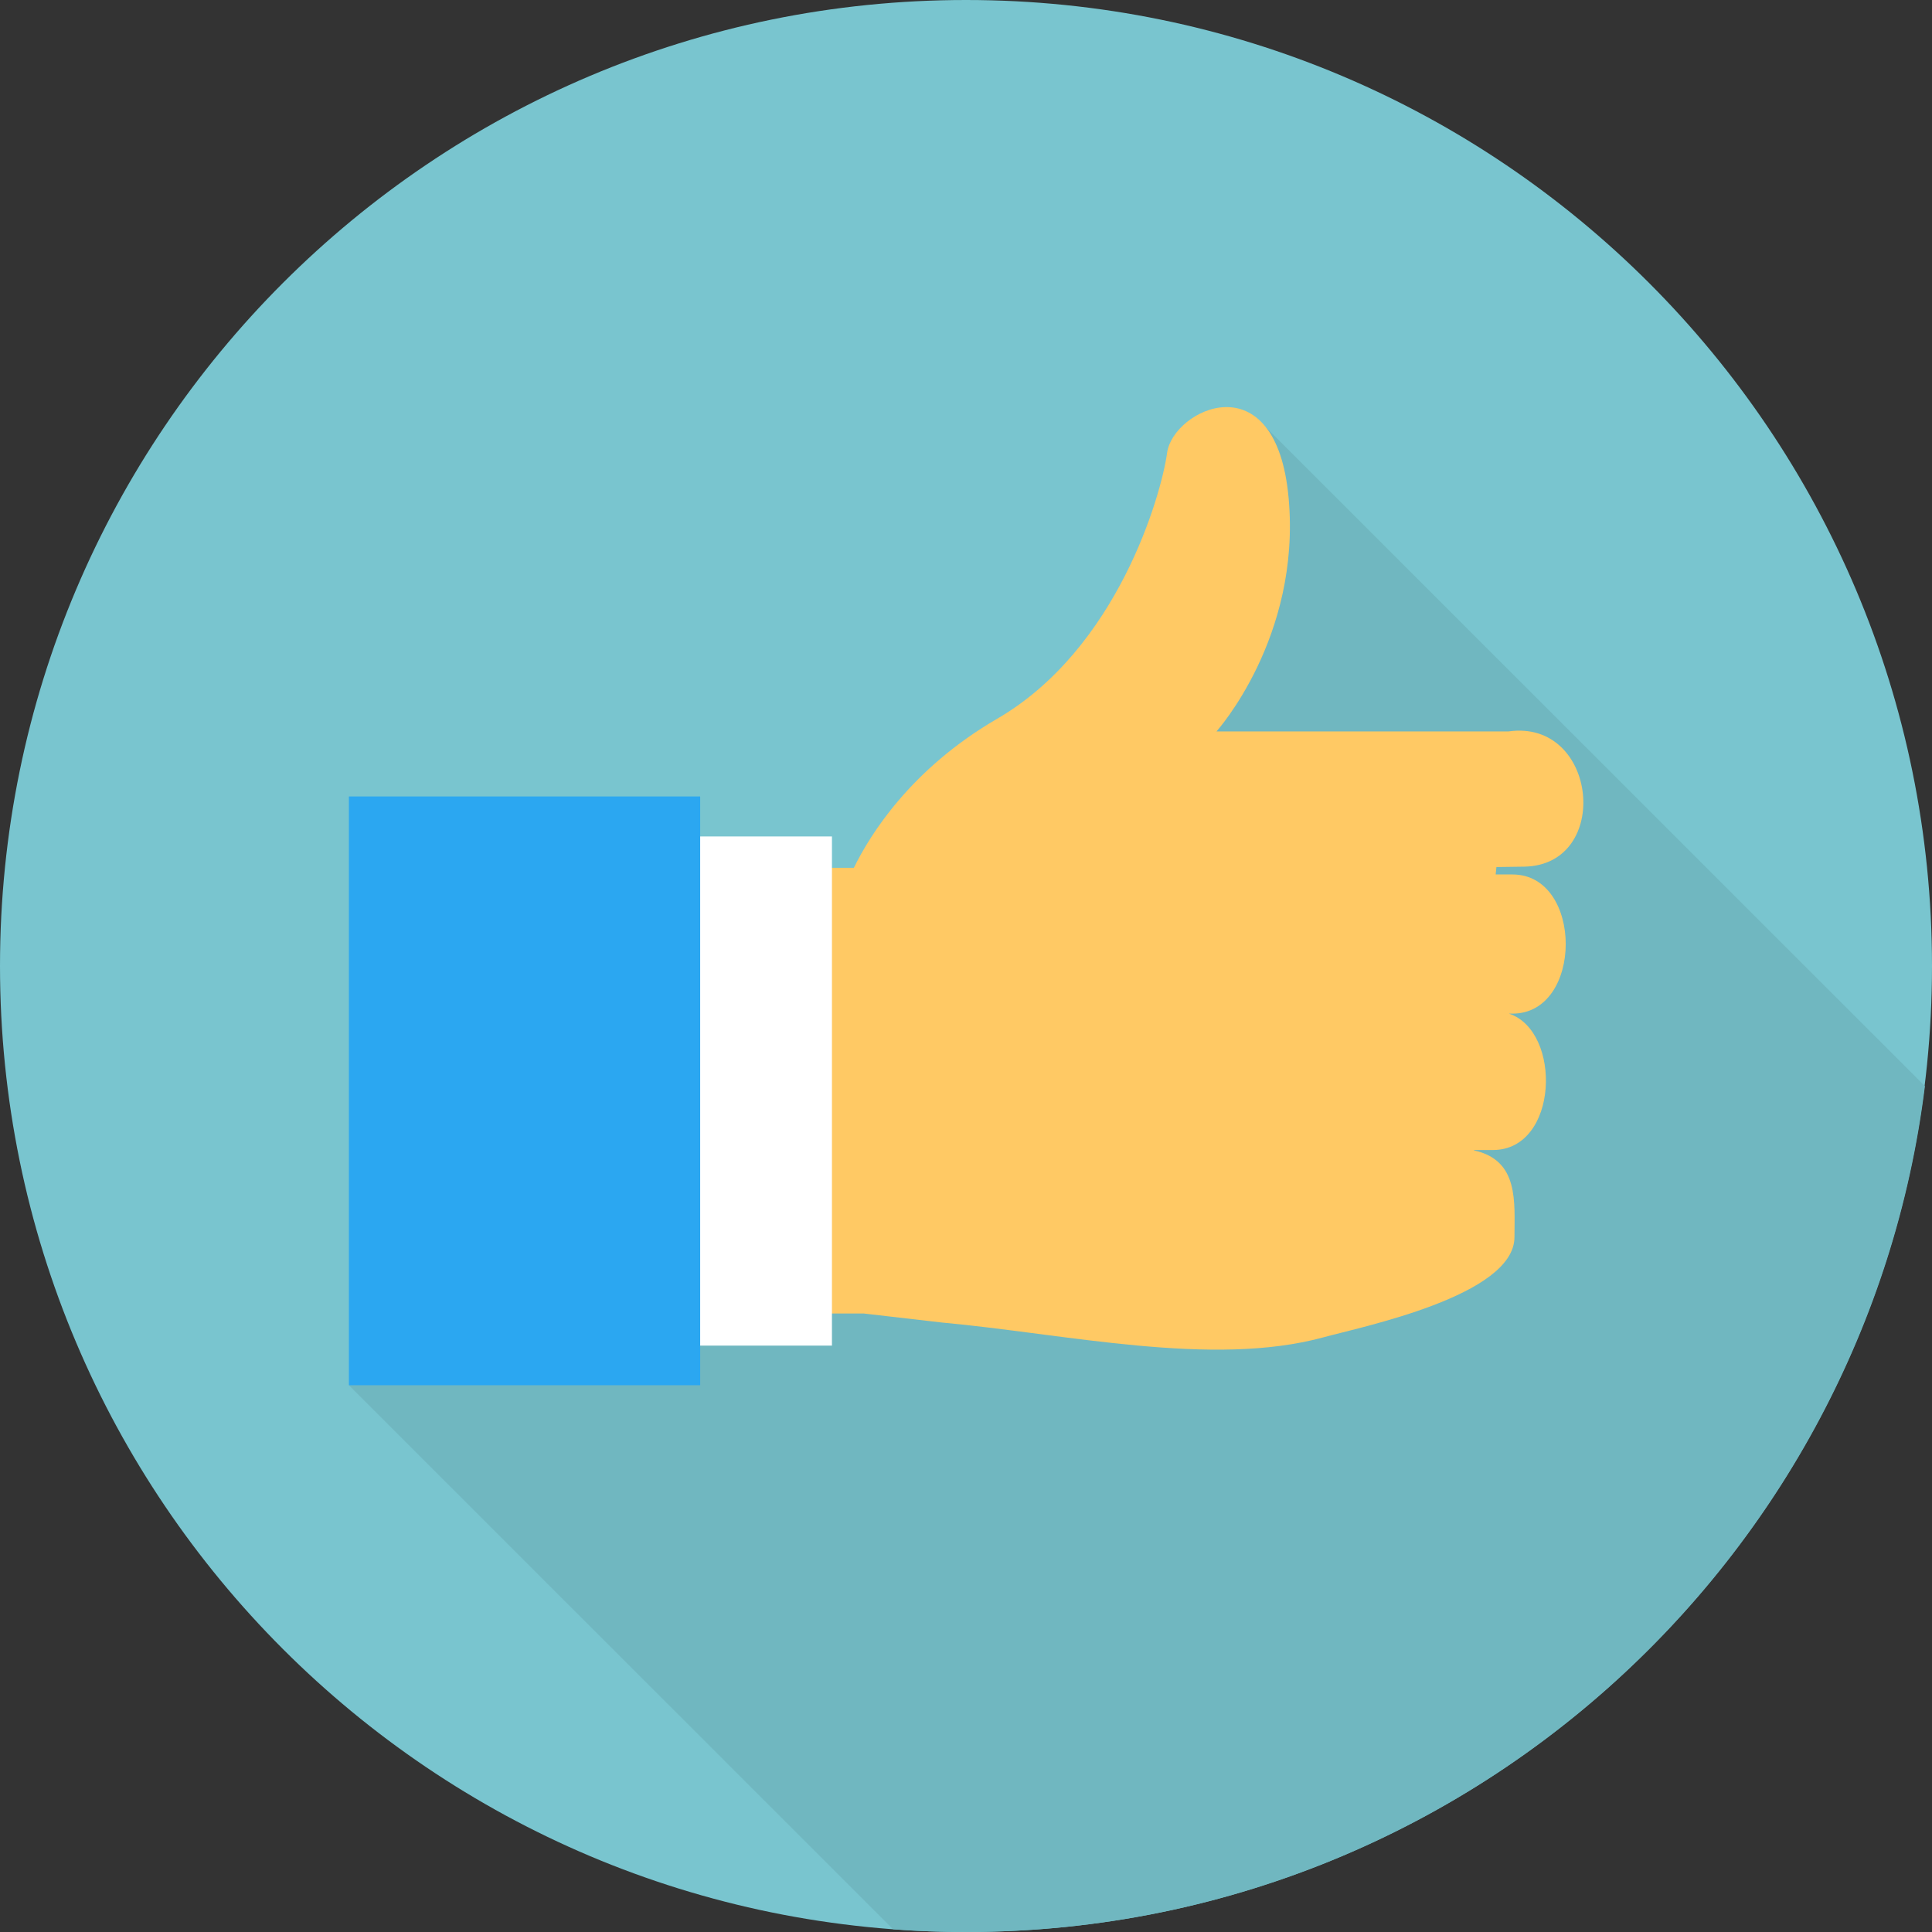 <svg xmlns="http://www.w3.org/2000/svg" width="80" height="80" fill="none" viewBox="0 0 80 80">
    <rect x="0" y="0" width="80" height="80" fill="#333333" stroke="none"/>
    <path fill="#79C5CF" d="M40 80c22.091 0 40-17.909 40-40S62.091 0 40 0 0 17.909 0 40s17.909 40 40 40z"/>
    <path fill="#70B7C0" d="M36.98 79.887L14.447 57.359l16.494-6.996L50.064 31.78l1.948-14.494 27.695 27.69C77.256 64.71 60.421 80 40.016 80c-1.023 0-2.03-.032-3.036-.113z"/>
    <path fill="#FFC964" d="M35.357 35.934c.666-1.363 2.354-4.09 5.925-6.167 4.984-2.89 6.802-9.251 7.046-11.02.243-1.786 4.513-3.88 5.032 1.882.52 5.762-2.987 9.657-2.987 9.657h12.094c3.702-.52 4.286 5.535.65 5.6l-1.153.016-.032.308h.698c2.938 0 2.938 5.762 0 5.762h-.147c2.208.73 2.062 5.648-.665 5.648h-.78v.017c1.867.405 1.673 2.142 1.673 3.587 0 2.434-6.331 3.716-7.922 4.155-4.595 1.25-10.65-.147-15.796-.617l-3.23-.373H28.7V35.934h6.672-.016z"/>
    <path fill="#fff" d="M26.283 34.636h8.166v21.083h-8.166V34.636z"/>
    <path fill="#2BA7F1" d="M14.447 32.98h14.546V57.36H14.447V32.98z"/>
</svg>
